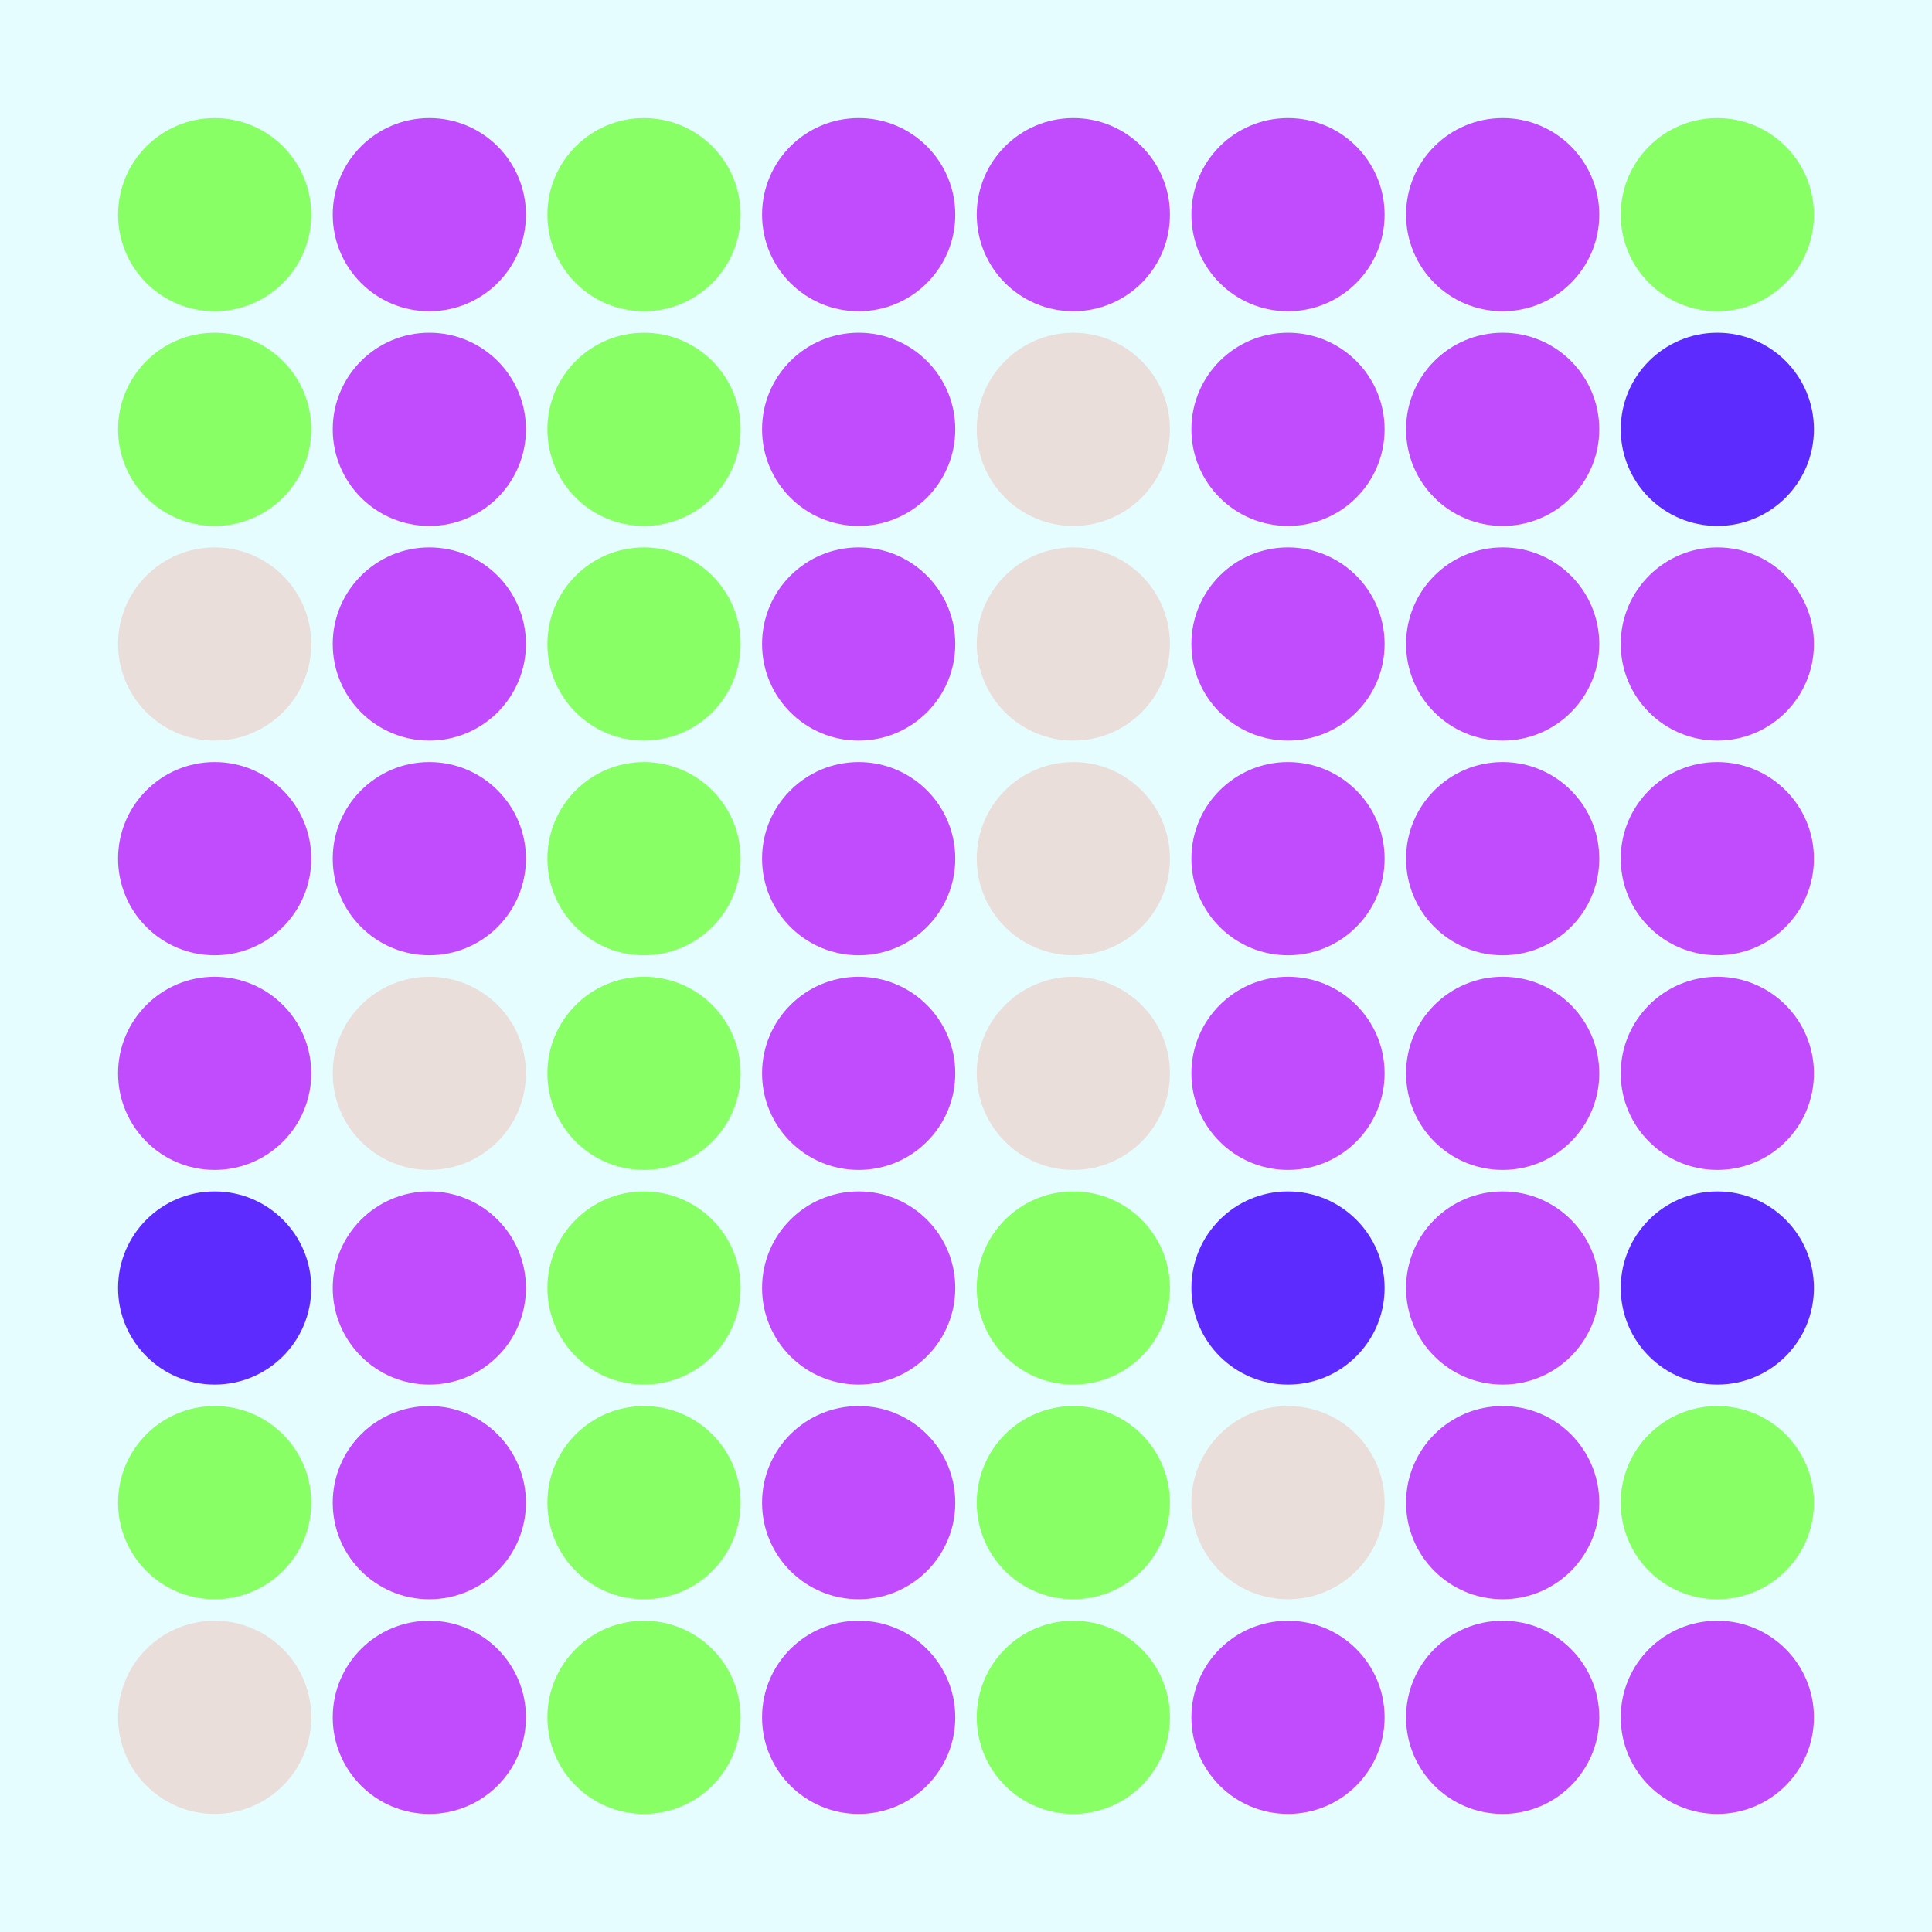 <svg width="360" height="360" xmlns="http://www.w3.org/2000/svg"><defs><animate id="aa" begin="0s"/><circle id="l0" r="18" fill="#87FF65"></circle><circle id="d0" r="18" fill="#C04CFD"></circle></defs><rect width="100%" height="100%" fill="#E6FDFF" /><use href="#l0" x="40" y="40" /><use href="#l0" x="40" y="80" /><g transform="translate(40,120)"><use href="#p0" /><circle r="18" fill="#EADEDA"><animate attributeType="XML" attributeName="fill" values="#EADEDA;#C04CFD;#EADEDA;#EADEDA" dur="3s" begin="aa.begin +1s" repeatCount="indefinite"/></circle></g><use href="#d0" x="40" y="160" /><use href="#d0" x="40" y="200" /><g transform="translate(40,240)"><use href="#b0" /><circle r="18" fill="#5E2BFF"><animate attributeType="XML" attributeName="fill" values="#5E2BFF;#87FF65;#5E2BFF;#5E2BFF" dur="3s" begin="aa.begin +1.5s" repeatCount="indefinite"/></circle></g><use href="#l0" x="40" y="280" /><g transform="translate(40,320)"><use href="#p0" /><circle r="18" fill="#EADEDA"><animate attributeType="XML" attributeName="fill" values="#EADEDA;#C04CFD;#EADEDA;#EADEDA" dur="3s" begin="aa.begin +2s" repeatCount="indefinite"/></circle></g><use href="#d0" x="80" y="40" /><use href="#d0" x="80" y="80" /><use href="#d0" x="80" y="120" /><use href="#d0" x="80" y="160" /><g transform="translate(80,200)"><use href="#p0" /><circle r="18" fill="#EADEDA"><animate attributeType="XML" attributeName="fill" values="#EADEDA;#C04CFD;#EADEDA;#EADEDA" dur="3s" begin="aa.begin +s" repeatCount="indefinite"/></circle></g><use href="#d0" x="80" y="240" /><use href="#d0" x="80" y="280" /><use href="#d0" x="80" y="320" /><use href="#l0" x="120" y="40" /><use href="#l0" x="120" y="80" /><use href="#l0" x="120" y="120" /><use href="#l0" x="120" y="160" /><use href="#l0" x="120" y="200" /><use href="#l0" x="120" y="240" /><use href="#l0" x="120" y="280" /><use href="#l0" x="120" y="320" /><use href="#d0" x="160" y="40" /><use href="#d0" x="160" y="80" /><use href="#d0" x="160" y="120" /><use href="#d0" x="160" y="160" /><use href="#d0" x="160" y="200" /><use href="#d0" x="160" y="240" /><use href="#d0" x="160" y="280" /><use href="#d0" x="160" y="320" /><use href="#d0" x="200" y="40" /><g transform="translate(200,80)"><use href="#p0" /><circle r="18" fill="#EADEDA"><animate attributeType="XML" attributeName="fill" values="#EADEDA;#C04CFD;#EADEDA;#EADEDA" dur="3s" begin="aa.begin +2.5s" repeatCount="indefinite"/></circle></g><g transform="translate(200,120)"><use href="#p0" /><circle r="18" fill="#EADEDA"><animate attributeType="XML" attributeName="fill" values="#EADEDA;#C04CFD;#EADEDA;#EADEDA" dur="3s" begin="aa.begin +3s" repeatCount="indefinite"/></circle></g><g transform="translate(200,160)"><use href="#p0" /><circle r="18" fill="#EADEDA"><animate attributeType="XML" attributeName="fill" values="#EADEDA;#C04CFD;#EADEDA;#EADEDA" dur="3s" begin="aa.begin +3.5s" repeatCount="indefinite"/></circle></g><g transform="translate(200,200)"><use href="#p0" /><circle r="18" fill="#EADEDA"><animate attributeType="XML" attributeName="fill" values="#EADEDA;#C04CFD;#EADEDA;#EADEDA" dur="3s" begin="aa.begin +4s" repeatCount="indefinite"/></circle></g><use href="#l0" x="200" y="240" /><use href="#l0" x="200" y="280" /><use href="#l0" x="200" y="320" /><use href="#d0" x="240" y="40" /><use href="#d0" x="240" y="80" /><use href="#d0" x="240" y="120" /><use href="#d0" x="240" y="160" /><use href="#d0" x="240" y="200" /><g transform="translate(240,240)"><use href="#b0" /><circle r="18" fill="#5E2BFF"><animate attributeType="XML" attributeName="fill" values="#5E2BFF;#87FF65;#5E2BFF;#5E2BFF" dur="3s" begin="aa.begin +4.5s" repeatCount="indefinite"/></circle></g><g transform="translate(240,280)"><use href="#p0" /><circle r="18" fill="#EADEDA"><animate attributeType="XML" attributeName="fill" values="#EADEDA;#C04CFD;#EADEDA;#EADEDA" dur="3s" begin="aa.begin +5s" repeatCount="indefinite"/></circle></g><use href="#d0" x="240" y="320" /><use href="#d0" x="280" y="40" /><use href="#d0" x="280" y="80" /><use href="#d0" x="280" y="120" /><use href="#d0" x="280" y="160" /><use href="#d0" x="280" y="200" /><use href="#d0" x="280" y="240" /><use href="#d0" x="280" y="280" /><use href="#d0" x="280" y="320" /><use href="#l0" x="320" y="40" /><g transform="translate(320,80)"><use href="#b0" /><circle r="18" fill="#5E2BFF"><animate attributeType="XML" attributeName="fill" values="#5E2BFF;#87FF65;#5E2BFF;#5E2BFF" dur="3s" begin="aa.begin +5.5s" repeatCount="indefinite"/></circle></g><use href="#d0" x="320" y="120" /><use href="#d0" x="320" y="160" /><use href="#d0" x="320" y="200" /><g transform="translate(320,240)"><use href="#b0" /><circle r="18" fill="#5E2BFF"><animate attributeType="XML" attributeName="fill" values="#5E2BFF;#87FF65;#5E2BFF;#5E2BFF" dur="3s" begin="aa.begin +6s" repeatCount="indefinite"/></circle></g><use href="#l0" x="320" y="280" /><use href="#d0" x="320" y="320" /></svg>